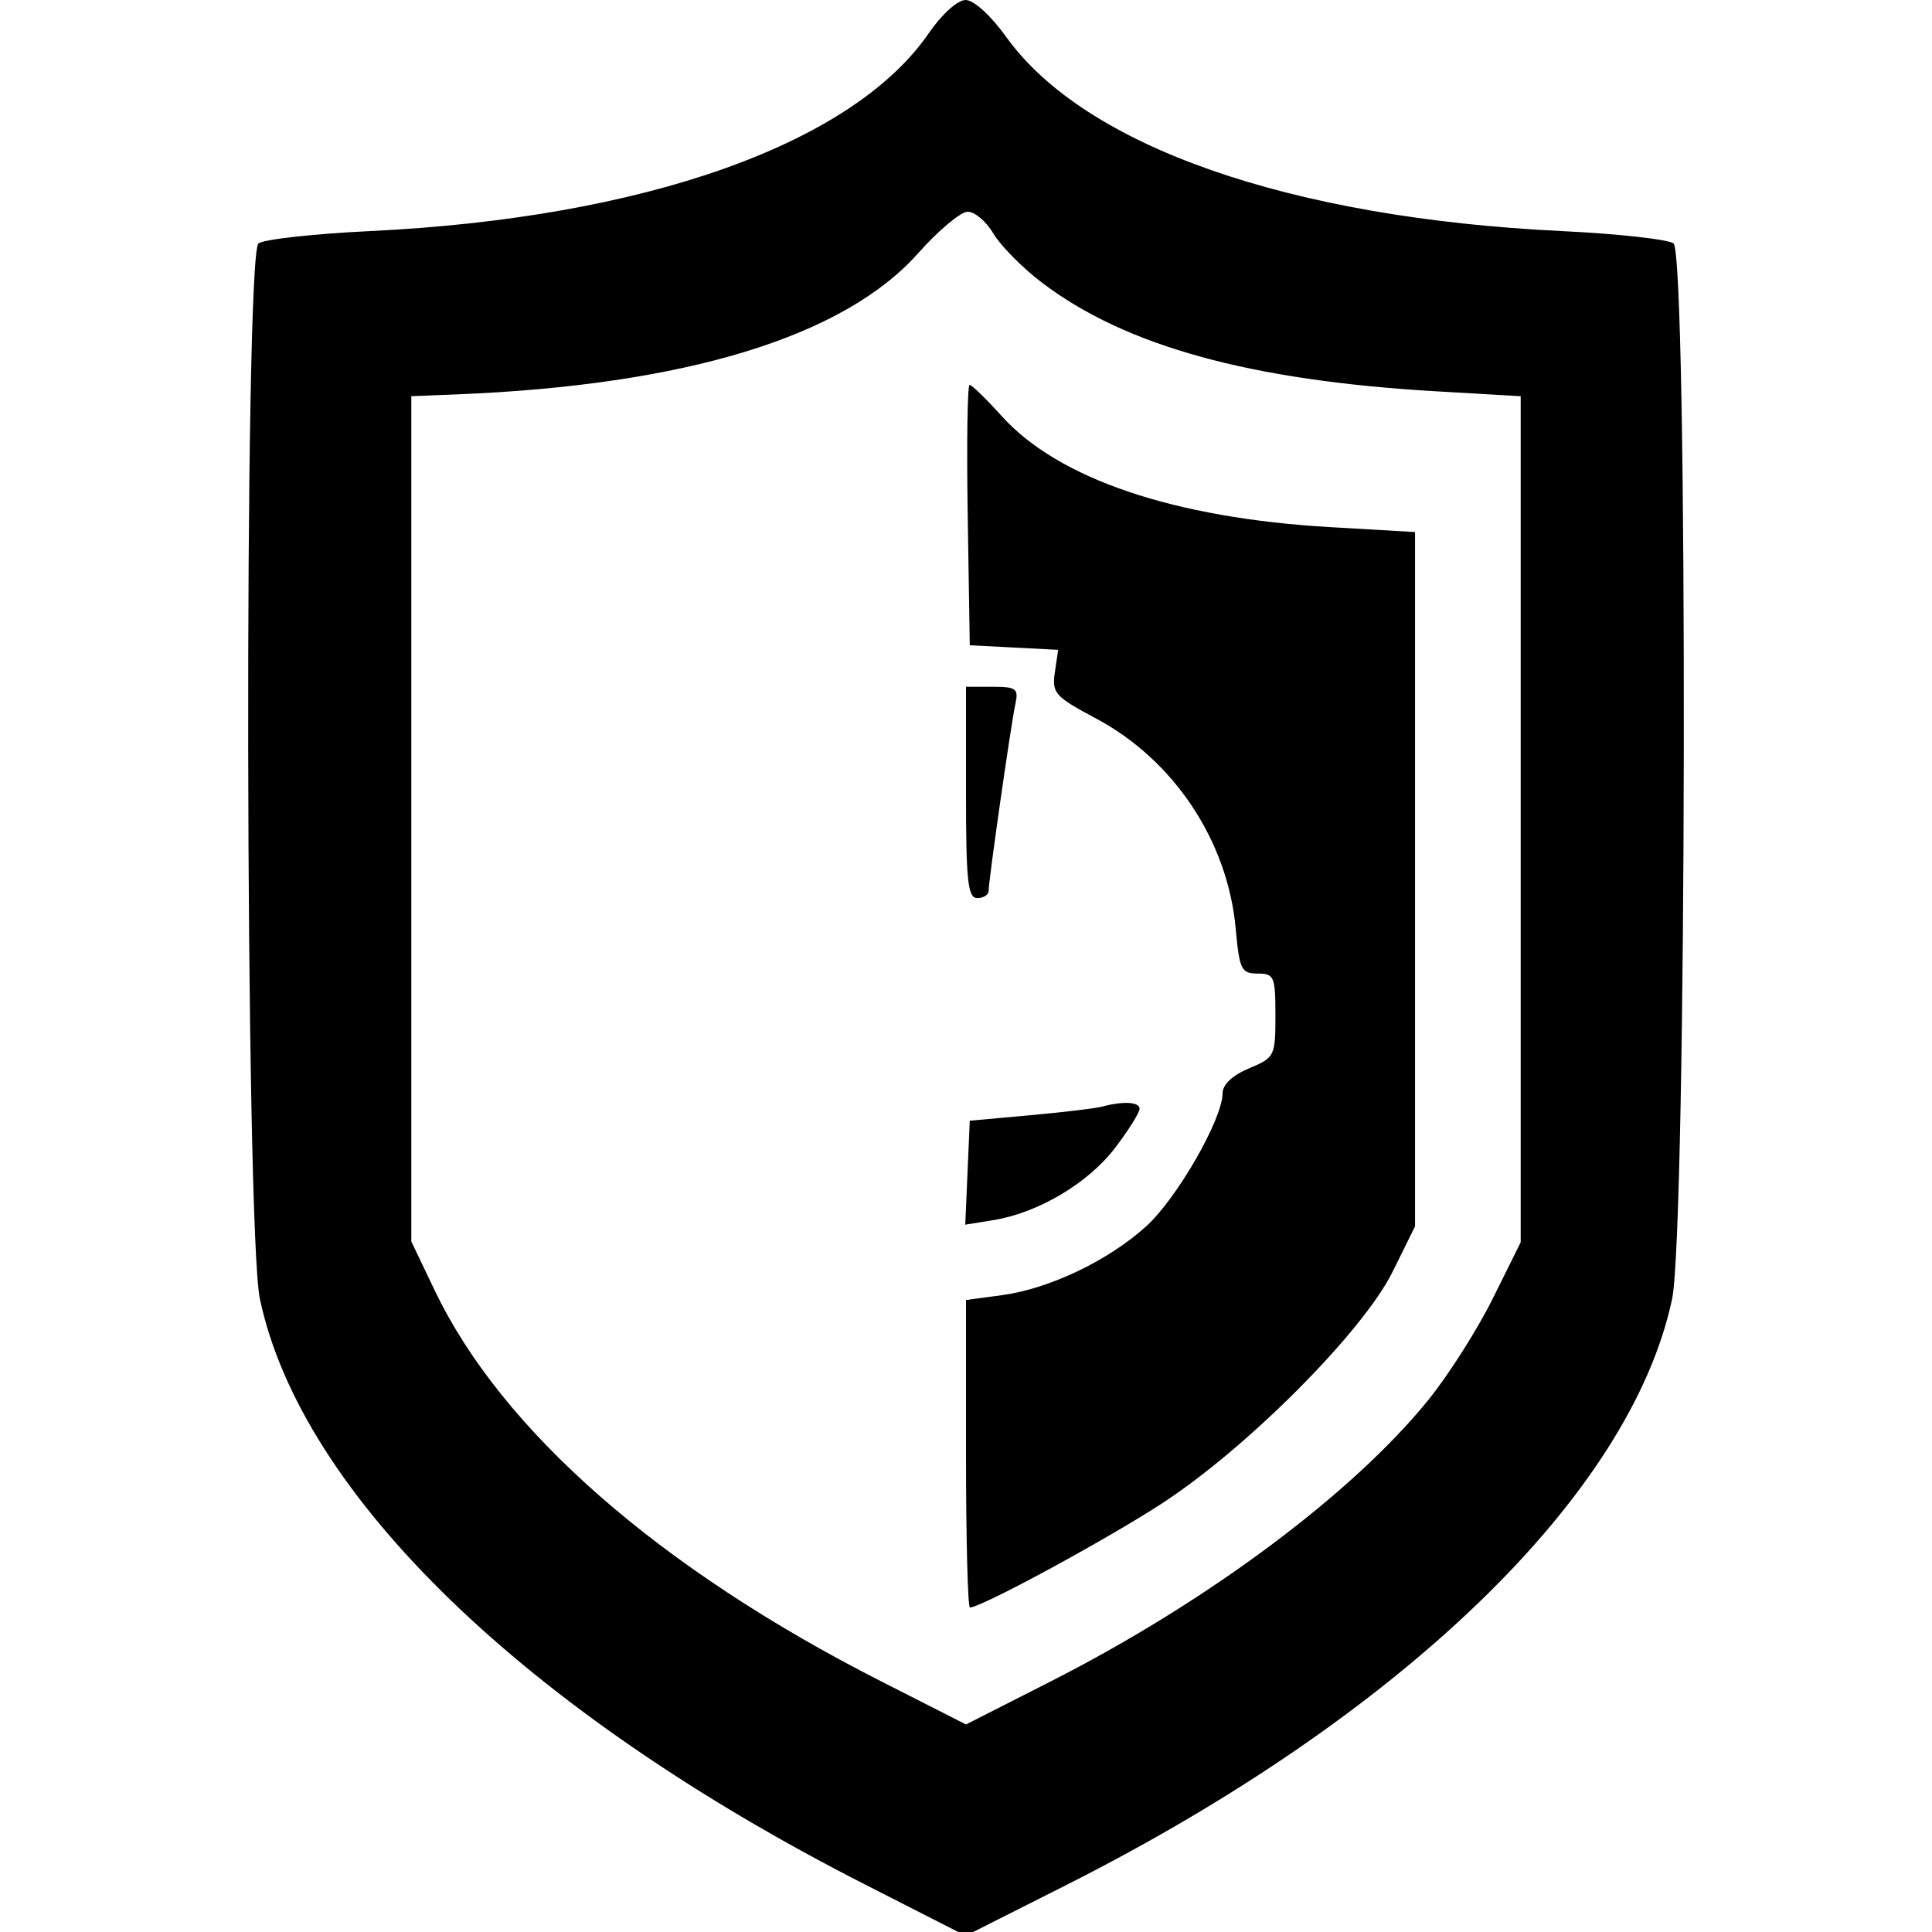 <svg xmlns="http://www.w3.org/2000/svg" width="100%" height="100%" fill="currentColor" viewBox="0 0 256 256" version="1.1">
	<path d="M 123.069 4.399 C 112.951 19.105, 85.364 28.877, 49.042 30.620 C 41.594 30.978, 34.938 31.714, 34.250 32.257 C 32.316 33.785, 32.490 162.931, 34.438 172.122 C 39.928 198.022, 69.640 226.782, 114.549 249.668 L 127.956 256.500 141.228 249.807 C 185.758 227.351, 216.068 198.040, 221.562 172.122 C 223.510 162.931, 223.684 33.785, 221.750 32.257 C 221.063 31.714, 214.406 30.978, 206.958 30.620 C 170.880 28.888, 143.761 19.416, 133.335 4.903 C 131.289 2.055, 129.033 -0, 127.954 -0 C 126.884 -0, 124.813 1.865, 123.069 4.399 M 121.645 33.568 C 111.808 44.627, 90.822 51.042, 60.500 52.259 L 54.500 52.500 54.500 108.500 L 54.500 164.500 57.610 171 C 66.494 189.568, 87.388 207.863, 116.750 222.783 L 128 228.500 139.250 222.783 C 160.025 212.227, 179.247 197.890, 189.303 185.450 C 191.948 182.178, 195.775 176.149, 197.806 172.053 L 201.500 164.606 201.500 108.553 L 201.500 52.500 190.310 51.851 C 165.626 50.418, 149.074 45.847, 138.007 37.408 C 135.442 35.451, 132.565 32.534, 131.615 30.925 C 130.665 29.316, 129.125 28.025, 128.193 28.055 C 127.262 28.086, 124.315 30.566, 121.645 33.568 M 128.226 68.250 L 128.500 85.500 134.356 85.803 L 140.211 86.106 139.774 89.084 C 139.370 91.841, 139.776 92.296, 145.245 95.211 C 155.554 100.706, 162.686 111.444, 163.739 123.059 C 164.231 128.484, 164.483 129, 166.639 129 C 168.837 129, 169 129.384, 169 134.551 C 169 139.950, 168.904 140.142, 165.500 141.564 C 163.311 142.479, 162 143.711, 162 144.854 C 162 148.274, 155.940 158.821, 151.853 162.514 C 146.822 167.059, 139.030 170.773, 132.750 171.618 L 128 172.258 128 192.629 C 128 203.833, 128.235 213, 128.522 213 C 130.023 213, 146.604 204.013, 154 199.190 C 165.301 191.822, 180.616 176.429, 184.535 168.500 L 187.500 162.500 187.500 116.500 L 187.500 70.500 176.232 69.846 C 155.603 68.650, 140.242 63.459, 132.753 55.155 C 130.692 52.870, 128.768 51, 128.479 51 C 128.190 51, 128.076 58.763, 128.226 68.250 M 128 105 C 128 116.778, 128.238 119, 129.500 119 C 130.325 119, 131 118.564, 131 118.030 C 131 116.638, 133.965 95.929, 134.548 93.250 C 134.984 91.250, 134.647 91, 131.519 91 L 128 91 128 105 M 146 146.641 C 145.175 146.866, 140.900 147.377, 136.500 147.775 L 128.500 148.500 128.201 155.389 L 127.902 162.278 131.656 161.668 C 137.560 160.710, 144.189 156.774, 147.741 152.118 C 149.533 149.767, 151 147.430, 151 146.922 C 151 145.998, 148.809 145.875, 146 146.641" stroke="none"  fill-rule="evenodd"/>
</svg>